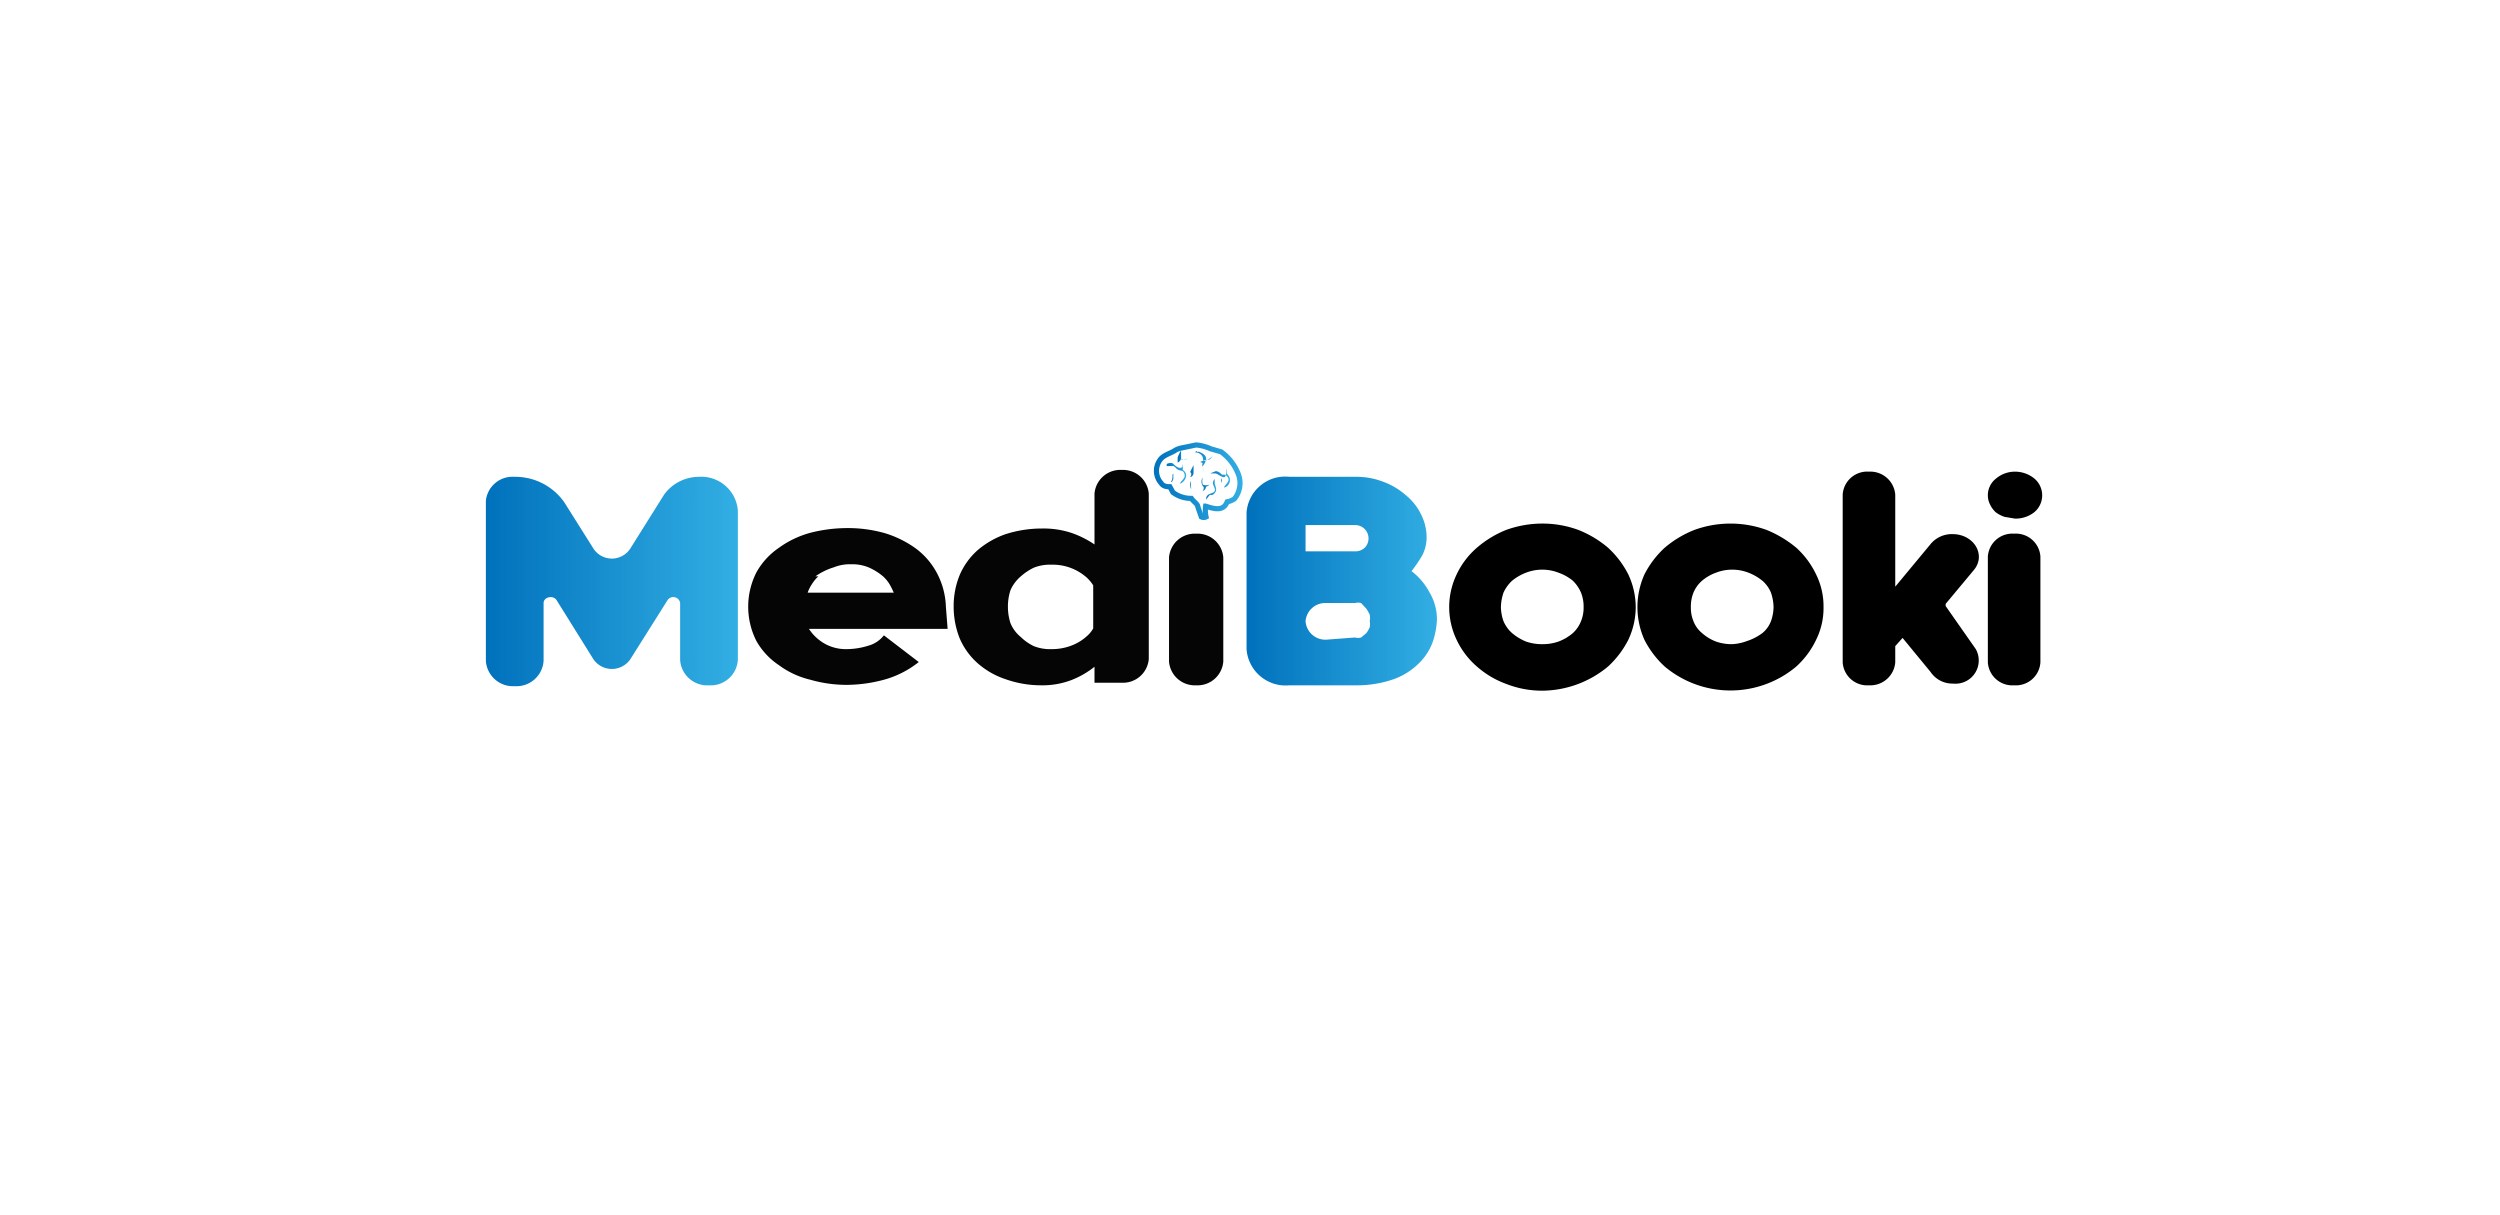 <svg id="Layer_1" data-name="Layer 1" xmlns="http://www.w3.org/2000/svg" xmlns:xlink="http://www.w3.org/1999/xlink" viewBox="0 0 58.04 28.21"><defs><style>.cls-1{fill:url(#linear-gradient);}.cls-2{fill:#050505;}.cls-3{fill:url(#linear-gradient-2);}.cls-4,.cls-5{fill:none;}.cls-16,.cls-4{stroke-miterlimit:10;}.cls-4{stroke-width:0.12px;stroke:url(#linear-gradient-3);}.cls-10,.cls-11,.cls-12,.cls-13,.cls-14,.cls-15,.cls-4,.cls-5,.cls-6,.cls-7,.cls-8,.cls-9{fill-rule:evenodd;}.cls-6{fill:url(#linear-gradient-4);}.cls-7{fill:url(#linear-gradient-5);}.cls-8{fill:url(#linear-gradient-6);}.cls-9{fill:url(#linear-gradient-7);}.cls-10{fill:url(#linear-gradient-8);}.cls-11{fill:url(#linear-gradient-9);}.cls-12{fill:url(#linear-gradient-10);}.cls-13{fill:url(#linear-gradient-11);}.cls-14{fill:url(#linear-gradient-12);}.cls-15{fill:url(#linear-gradient-13);}.cls-16{stroke:#000;stroke-width:0.25px;}</style><linearGradient id="linear-gradient" x1="11.28" y1="13.49" x2="17.13" y2="13.49" gradientUnits="userSpaceOnUse"><stop offset="0" stop-color="#0071bc"/><stop offset="1" stop-color="#29abe2" stop-opacity="0.96"/></linearGradient><linearGradient id="linear-gradient-2" x1="28.97" y1="13.49" x2="33.36" y2="13.49" xlink:href="#linear-gradient"/><linearGradient id="linear-gradient-3" x1="26.79" y1="11.15" x2="28.85" y2="11.15" xlink:href="#linear-gradient"/><linearGradient id="linear-gradient-4" x1="27.36" y1="10.62" x2="27.6" y2="10.62" xlink:href="#linear-gradient"/><linearGradient id="linear-gradient-5" x1="27.68" y1="10.74" x2="28.16" y2="10.74" xlink:href="#linear-gradient"/><linearGradient id="linear-gradient-6" x1="28.09" y1="11.1" x2="28.54" y2="11.1" xlink:href="#linear-gradient"/><linearGradient id="linear-gradient-7" x1="27.65" y1="10.96" x2="27.89" y2="10.96" xlink:href="#linear-gradient"/><linearGradient id="linear-gradient-8" x1="27.08" y1="11.01" x2="27.53" y2="11.01" xlink:href="#linear-gradient"/><linearGradient id="linear-gradient-9" x1="27.22" y1="11.06" x2="27.38" y2="11.06" xlink:href="#linear-gradient"/><linearGradient id="linear-gradient-10" x1="28.31" y1="11.16" x2="28.4" y2="11.16" xlink:href="#linear-gradient"/><linearGradient id="linear-gradient-11" x1="27.89" y1="11.24" x2="28.13" y2="11.24" xlink:href="#linear-gradient"/><linearGradient id="linear-gradient-12" x1="28.01" y1="11.36" x2="28.25" y2="11.36" xlink:href="#linear-gradient"/><linearGradient id="linear-gradient-13" x1="27.61" y1="11.28" x2="27.78" y2="11.28" xlink:href="#linear-gradient"/></defs><path class="cls-1" d="M16.46,15.91h0a.63.63,0,0,1-.67-.59V14a.16.16,0,0,0-.29-.07l-.87,1.38a.52.52,0,0,1-.85,0l-.86-1.38c-.08-.12-.3-.07-.3.07v1.34a.63.63,0,0,1-.67.59h0a.63.63,0,0,1-.67-.59V11.63a.62.62,0,0,1,.66-.56h0a1.39,1.39,0,0,1,1.16.59l.68,1.08a.51.51,0,0,0,.85,0l.79-1.26a1,1,0,0,1,.81-.41h0a.85.85,0,0,1,.9.78v3.47A.63.63,0,0,1,16.46,15.91Z"/><path class="cls-2" d="M22,14.6H18.78a1.07,1.07,0,0,0,.36.34,1,1,0,0,0,.52.13,1.69,1.69,0,0,0,.5-.08.68.68,0,0,0,.36-.24l.81.62a2.26,2.26,0,0,1-.77.4,3.38,3.38,0,0,1-.9.13,3.06,3.06,0,0,1-.85-.12,2,2,0,0,1-.73-.34,1.64,1.64,0,0,1-.52-.56,1.76,1.76,0,0,1,0-1.59,1.67,1.67,0,0,1,.52-.57,2.25,2.25,0,0,1,.73-.35,3.48,3.48,0,0,1,.85-.11,3.14,3.14,0,0,1,.89.12,2.43,2.43,0,0,1,.72.36,1.71,1.71,0,0,1,.49.58,1.79,1.79,0,0,1,.2.77Zm-3-1.22a.84.84,0,0,0-.15.18.93.93,0,0,0-.1.2h2a1.86,1.86,0,0,0-.1-.2.84.84,0,0,0-.15-.18,1.36,1.36,0,0,0-.34-.21,1,1,0,0,0-.4-.07,1,1,0,0,0-.4.07A1.52,1.52,0,0,0,18.93,13.38Z"/><path class="cls-2" d="M22.14,14.08a1.9,1.9,0,0,1,.14-.73,1.63,1.63,0,0,1,.42-.58,2,2,0,0,1,.65-.37,2.74,2.74,0,0,1,.84-.13,2.07,2.07,0,0,1,.68.1,2.27,2.27,0,0,1,.54.27V11.46a.6.6,0,0,1,.63-.55h0a.6.6,0,0,1,.63.55V15.3a.6.6,0,0,1-.63.55h-.63v-.37a2.05,2.05,0,0,1-.54.31,1.87,1.87,0,0,1-.68.12,2.47,2.47,0,0,1-.84-.14,1.87,1.87,0,0,1-.65-.37,1.63,1.63,0,0,1-.42-.58A2,2,0,0,1,22.14,14.08Zm1.56-.7a.9.9,0,0,0-.24.32,1.21,1.21,0,0,0-.06.38,1.23,1.23,0,0,0,.06.39.82.82,0,0,0,.24.32A1.12,1.12,0,0,0,24,15a1,1,0,0,0,.41.07,1.25,1.25,0,0,0,.43-.07,1.11,1.11,0,0,0,.38-.22.7.7,0,0,0,.16-.19v-1a.9.9,0,0,0-.16-.19,1.19,1.19,0,0,0-.81-.29,1,1,0,0,0-.41.07A1.31,1.31,0,0,0,23.7,13.38Z"/><path class="cls-2" d="M27.77,12.39h0a.6.6,0,0,1,.63.55v2.42a.6.6,0,0,1-.63.55h0a.6.6,0,0,1-.63-.55V12.94A.6.6,0,0,1,27.77,12.39Z"/><path class="cls-3" d="M33.36,14.36a1.83,1.83,0,0,1-.1.55,1.32,1.32,0,0,1-.33.5,1.59,1.59,0,0,1-.58.36,2.6,2.6,0,0,1-.89.14H29.94a.91.91,0,0,1-1-.84V11.9a.9.9,0,0,1,1-.83h1.52a1.72,1.72,0,0,1,.64.11,1.65,1.65,0,0,1,.53.31,1.3,1.3,0,0,1,.36.45,1.18,1.18,0,0,1,.13.56.9.9,0,0,1-.11.41,3.53,3.53,0,0,1-.24.35,1.49,1.49,0,0,1,.41.48A1.23,1.23,0,0,1,33.36,14.36ZM30.31,12.8h1.15a.32.32,0,0,0,.23-.09.31.31,0,0,0-.23-.52H30.31Zm1.15,2a.25.25,0,0,0,.14,0l.12-.1a.64.64,0,0,0,.08-.14.39.39,0,0,0,0-.14.4.4,0,0,0,0-.15,1,1,0,0,0-.08-.14L31.6,14a.25.25,0,0,0-.14,0H30.8a.46.46,0,0,0-.49.42h0a.46.46,0,0,0,.49.43Z"/><path d="M44.17,14.81,44,15v.38a.58.58,0,0,1-.61.53h0a.57.57,0,0,1-.61-.53v-3.9a.57.57,0,0,1,.61-.53h0a.58.58,0,0,1,.61.53v2.14l.83-1a.64.64,0,0,1,.5-.22h0c.5,0,.79.49.49.84l-.65.78a0,0,0,0,0,0,.05l.7,1a.54.54,0,0,1-.53.8h0a.61.61,0,0,1-.52-.27Z"/><path d="M46.76,12.39h0a.57.57,0,0,1,.61.53v2.46a.57.57,0,0,1-.61.53h0a.57.57,0,0,1-.61-.53V12.92A.57.57,0,0,1,46.76,12.39Z"/><path d="M46.54,12a.7.7,0,0,1-.21-.11.59.59,0,0,1-.13-.18.46.46,0,0,1-.05-.21.49.49,0,0,1,.19-.39.68.68,0,0,1,.44-.16.71.71,0,0,1,.45.16.51.51,0,0,1,0,.78.7.7,0,0,1-.45.15"/><path class="cls-4" d="M27.77,10.33a1.05,1.05,0,0,1,.34.09l.24.07a1.14,1.14,0,0,1,.4.52.58.58,0,0,1-.09.57.44.44,0,0,1-.17.07c-.08.21-.27.18-.5.1A.71.71,0,0,0,28,12l0,0a.12.12,0,0,1-.11,0l-.08-.23c0-.07-.11-.13-.15-.2a.69.69,0,0,1-.43-.14l-.07-.13c-.05,0-.15,0-.2-.08a.43.43,0,0,1-.05-.51c.08-.14.21-.16.35-.24a.44.44,0,0,1,.17-.07Z"/><path class="cls-5" d="M27.76,10.42l-.34,0c-.05,0-.07,0-.11.06s-.37.12-.35.38a.31.31,0,0,0,0,.17c0,.07.15.07.23.11s.05.14.17.2a.83.83,0,0,0,.29.06.45.45,0,0,1,.2,0c.06.1.05.19.17.25s.26.07.31,0,0-.09.07-.12l.13,0a.44.44,0,0,0,.13-.36c0-.09-.06-.13-.1-.2l0-.08-.06-.09a.57.57,0,0,0-.28-.25l-.14,0A1.93,1.93,0,0,0,27.76,10.42Z"/><path class="cls-6" d="M27.42,10.46c0,.07,0,.15,0,.19s.11,0,.15,0h0a.19.19,0,0,1-.15,0,.14.14,0,0,1-.08.09s0-.06,0-.12l0,0S27.38,10.51,27.42,10.46Z"/><path class="cls-7" d="M27.74,10.5c.1,0,.19.07.19.16s.15,0,.22-.07h0c-.09.14-.1.05-.23.11s0,0,0,.07a.06.06,0,0,0,0,.06.18.18,0,0,1,0,.15h0a.16.16,0,0,0,0-.15l0,0h0c.06-.09.15-.21,0-.3s-.11,0-.14-.06Z"/><path class="cls-8" d="M28.48,10.88s0,.09,0,.12a.18.18,0,0,1-.06.32c0-.05.12-.12.1-.21a.18.18,0,0,0-.08-.09l-.07,0s-.08-.09-.15-.08l-.12.05v0h0c.06,0,.06,0,.11,0s.13.08.2.09S28.46,10.92,28.48,10.88Z"/><path class="cls-9" d="M27.71,10.8c0,.08,0,.15,0,.19a.32.32,0,0,0,.14,0h0a.32.32,0,0,1-.14,0,.11.11,0,0,1-.08.09h0s.06-.08,0-.12l0,0S27.69,10.83,27.71,10.8Z"/><path class="cls-10" d="M27.46,10.78s0,.09,0,.13c.14.09.07.26-.06.32,0-.06.13-.12.1-.22s-.07-.07-.14-.1-.08-.1-.15-.09l-.05,0s0,0-.07,0h0a.07.07,0,0,1,0-.05s.1-.05.15,0,.11.1.17.09S27.44,10.82,27.46,10.78Z"/><path class="cls-11" d="M27.24,11s0,.1,0,.13h.09l-.1,0s0,.06-.05.06h0C27.25,11.11,27.2,11,27.24,11Z"/><path class="cls-12" d="M28.36,11.1a.14.14,0,0,1,0,.11h0l0-.06,0,.06h0A.19.19,0,0,1,28.36,11.1Z"/><path class="cls-13" d="M28,11.3a.11.11,0,0,1-.08.1s.06-.08,0-.12a.21.21,0,0,1,0-.2h0a.44.44,0,0,0,0,.17.23.23,0,0,0,.16,0h0A.15.15,0,0,1,28,11.3Z"/><path class="cls-14" d="M28.2,11.12h0v.09c0,.07.08.15,0,.24s-.08,0-.13.06L28,11.6h0c0-.17.16-.12.2-.2S28.09,11.24,28.2,11.12Z"/><path class="cls-15" d="M27.65,11.17a.59.59,0,0,0,0,.13h0a.13.13,0,0,1,0,.06h0C27.65,11.33,27.6,11.24,27.65,11.17Z"/><path class="cls-16" d="M37.85,14.1a1.67,1.67,0,0,1-.16.7,2.07,2.07,0,0,1-.44.58,2.29,2.29,0,0,1-1.44.53,2.15,2.15,0,0,1-.8-.15,2,2,0,0,1-.64-.38,1.75,1.75,0,0,1-.44-.58,1.63,1.63,0,0,1,0-1.41,1.75,1.75,0,0,1,.44-.58,2.29,2.29,0,0,1,.64-.39,2.36,2.36,0,0,1,.8-.14,2.3,2.3,0,0,1,.79.14,2.34,2.34,0,0,1,.65.39,2.07,2.07,0,0,1,.44.58A1.68,1.68,0,0,1,37.85,14.1Zm-1.25.69a.87.87,0,0,0,.22-.32.94.94,0,0,0,.07-.37,1,1,0,0,0-.07-.39,1,1,0,0,0-.22-.32,1.23,1.23,0,0,0-.37-.21,1.17,1.17,0,0,0-.85,0,1.31,1.31,0,0,0-.36.21,1,1,0,0,0-.23.32,1.23,1.23,0,0,0-.07.39,1.16,1.16,0,0,0,.07.37.9.9,0,0,0,.23.32,1.34,1.34,0,0,0,.36.22,1.25,1.25,0,0,0,.43.07,1.23,1.23,0,0,0,.42-.07A1.25,1.25,0,0,0,36.6,14.79Z"/><path class="cls-16" d="M42.21,14.1a1.53,1.53,0,0,1-.16.7,1.87,1.87,0,0,1-.43.58,2.22,2.22,0,0,1-.65.38,2.25,2.25,0,0,1-2.24-.38,2.07,2.07,0,0,1-.44-.58,1.73,1.73,0,0,1,0-1.41,2.07,2.07,0,0,1,.44-.58,2.34,2.34,0,0,1,.65-.39,2.33,2.33,0,0,1,1.59,0,2.5,2.5,0,0,1,.65.39,1.87,1.87,0,0,1,.43.58A1.54,1.54,0,0,1,42.21,14.1ZM41,14.79a.79.79,0,0,0,.23-.32,1.16,1.16,0,0,0,.07-.37,1.23,1.23,0,0,0-.07-.39.87.87,0,0,0-.23-.32,1.31,1.31,0,0,0-.36-.21,1.17,1.17,0,0,0-.85,0,1.17,1.17,0,0,0-.36.21.87.87,0,0,0-.23.32,1,1,0,0,0-.07.39.94.94,0,0,0,.07.37.79.79,0,0,0,.23.32,1.2,1.2,0,0,0,.36.22,1.23,1.23,0,0,0,.42.07A1.25,1.25,0,0,0,40.6,15,1.34,1.34,0,0,0,41,14.79Z"/></svg>